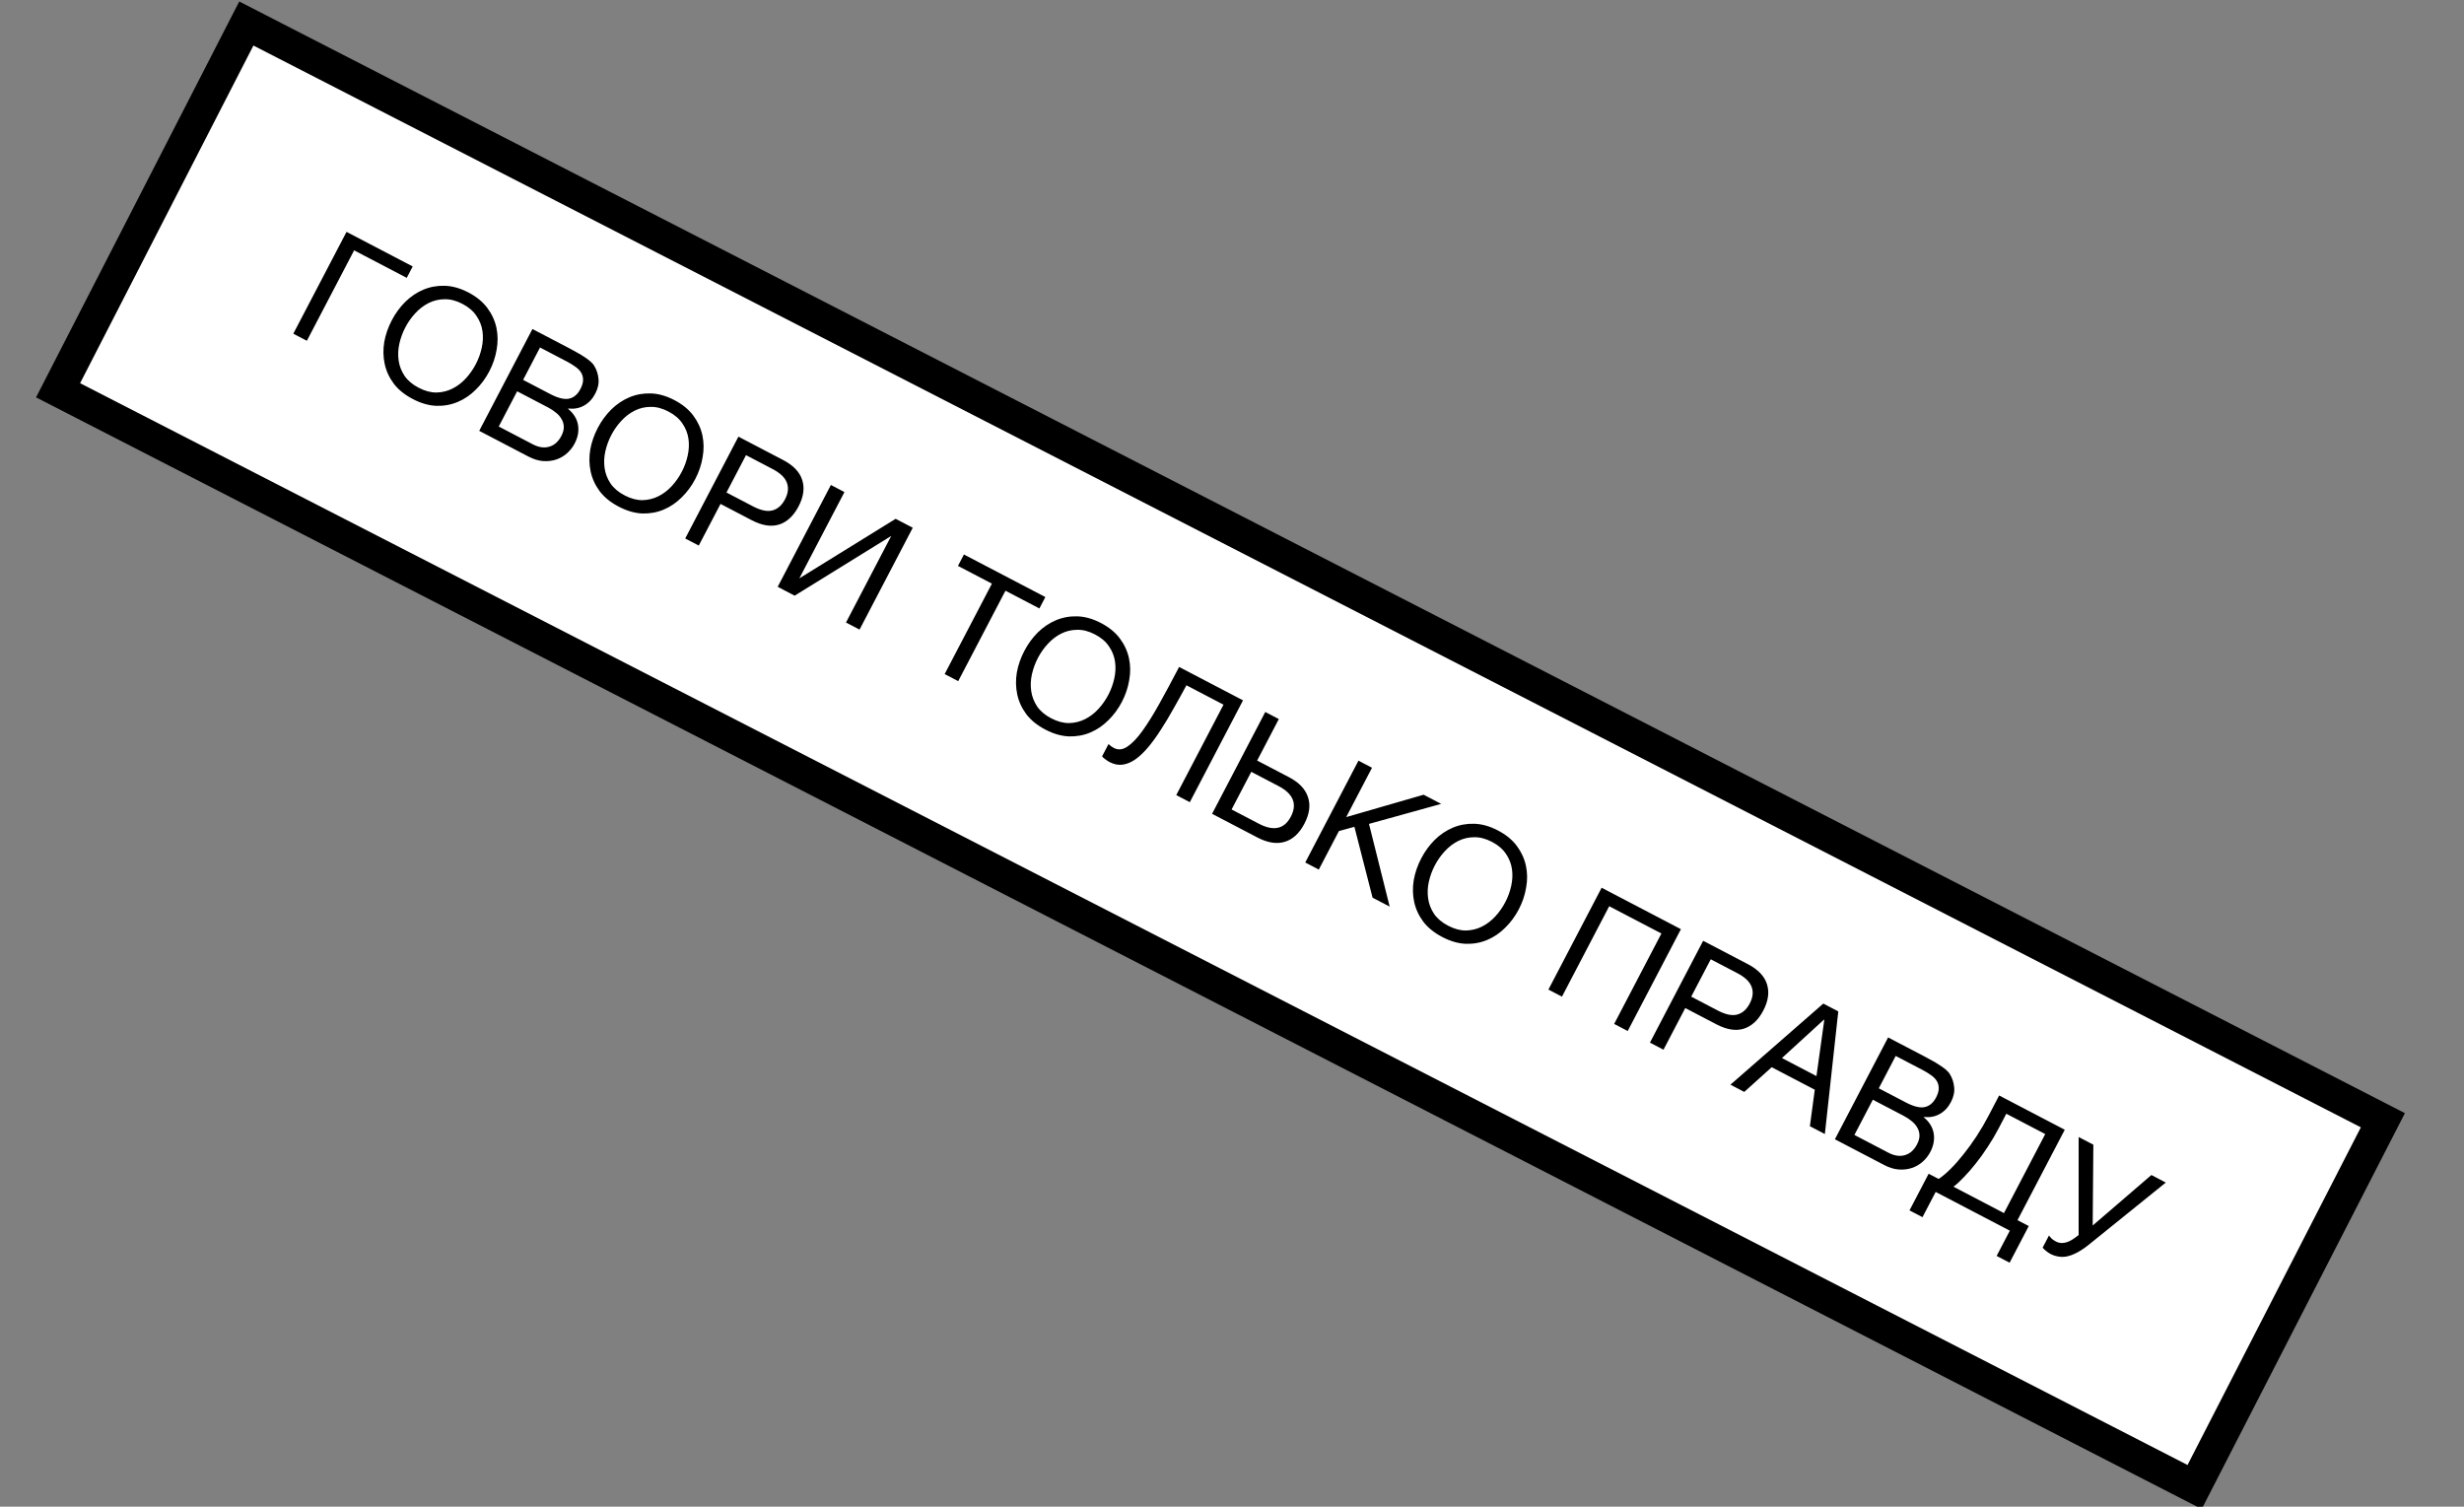 <svg width="314" height="192" viewBox="0 0 314 192" fill="none" xmlns="http://www.w3.org/2000/svg">
<rect x="0" y="0" width="314" height="192" fill="#808080" stroke="none"/>
<g clip-path="url(#clip0_202_157)">
<rect x="31.391" y="2.997" width="306.046" height="52.536" transform="rotate(27.172 31.391 2.997)" fill="white" stroke="black" stroke-width="4.17"/>
<path d="M44.16 29.547L52.593 33.954L51.833 35.408L45.127 31.903L39.106 43.426L37.379 42.523L44.16 29.547ZM52.599 50.847C51.569 50.309 50.761 49.655 50.176 48.887C49.597 48.106 49.211 47.264 49.02 46.362C48.828 45.46 48.811 44.533 48.968 43.582C49.138 42.637 49.457 41.717 49.926 40.82C50.388 39.935 50.958 39.154 51.637 38.475C52.334 37.791 53.108 37.269 53.958 36.911C54.808 36.554 55.719 36.39 56.691 36.419C57.663 36.449 58.663 36.733 59.693 37.271C60.723 37.809 61.528 38.468 62.107 39.249C62.686 40.03 63.071 40.872 63.263 41.774C63.455 42.676 63.463 43.606 63.287 44.563C63.129 45.514 62.819 46.431 62.357 47.316C61.888 48.213 61.309 48.997 60.618 49.67C59.939 50.348 59.175 50.867 58.325 51.224C57.474 51.582 56.563 51.746 55.592 51.717C54.626 51.675 53.629 51.385 52.599 50.847ZM53.349 49.411C54.137 49.823 54.894 50.026 55.622 50.02C56.356 50.003 57.038 49.835 57.667 49.516C58.297 49.197 58.861 48.767 59.36 48.225C59.865 47.672 60.288 47.068 60.63 46.414C60.972 45.76 61.223 45.073 61.383 44.354C61.548 43.624 61.583 42.909 61.485 42.21C61.388 41.511 61.133 40.861 60.722 40.261C60.317 39.648 59.721 39.136 58.933 38.725C58.146 38.313 57.385 38.116 56.651 38.134C55.923 38.139 55.245 38.301 54.615 38.62C53.986 38.939 53.419 39.375 52.913 39.929C52.415 40.47 51.994 41.068 51.652 41.722C51.31 42.377 51.056 43.069 50.891 43.8C50.731 44.519 50.7 45.227 50.797 45.926C50.895 46.625 51.146 47.281 51.551 47.893C51.962 48.494 52.562 49 53.349 49.411ZM67.851 41.927L72.558 44.387C72.837 44.533 73.131 44.694 73.439 44.87C73.766 45.041 74.078 45.227 74.374 45.428C74.676 45.617 74.951 45.815 75.198 46.021C75.445 46.227 75.628 46.438 75.746 46.654C76.037 47.13 76.211 47.669 76.268 48.269C76.336 48.876 76.2 49.506 75.858 50.16C75.497 50.851 75.014 51.362 74.409 51.694C73.822 52.019 73.156 52.142 72.412 52.061L72.393 52.098C73.104 52.685 73.526 53.368 73.659 54.147C73.791 54.926 73.649 55.716 73.231 56.515C72.984 56.988 72.659 57.404 72.255 57.764C71.851 58.123 71.388 58.39 70.865 58.564C70.36 58.732 69.803 58.796 69.192 58.754C68.6 58.707 67.983 58.516 67.34 58.18L61.07 54.904L67.851 41.927ZM67.882 56.612C68.645 57.011 69.347 57.115 69.986 56.925C70.638 56.741 71.153 56.285 71.533 55.559C71.755 55.134 71.859 54.742 71.848 54.381C71.836 54.02 71.738 53.691 71.553 53.394C71.388 53.092 71.151 52.821 70.843 52.584C70.542 52.334 70.21 52.114 69.846 51.924L65.902 49.863L63.557 54.352L67.882 56.612ZM70.115 50.213C71.097 50.726 71.888 50.924 72.489 50.806C73.109 50.683 73.6 50.276 73.96 49.585C74.195 49.137 74.309 48.741 74.303 48.399C74.303 48.044 74.214 47.728 74.035 47.449C73.857 47.171 73.607 46.925 73.287 46.711C72.985 46.492 72.647 46.284 72.271 46.088L68.818 44.283L66.662 48.409L70.115 50.213ZM78.848 64.564C77.819 64.026 77.011 63.372 76.425 62.604C75.846 61.823 75.461 60.981 75.269 60.079C75.077 59.177 75.06 58.25 75.218 57.299C75.388 56.354 75.707 55.434 76.175 54.537C76.637 53.653 77.208 52.871 77.886 52.192C78.584 51.507 79.357 50.986 80.207 50.628C81.058 50.271 81.969 50.106 82.94 50.136C83.912 50.166 84.913 50.45 85.943 50.988C86.972 51.526 87.777 52.185 88.356 52.966C88.935 53.747 89.321 54.589 89.513 55.491C89.704 56.393 89.712 57.323 89.536 58.28C89.378 59.231 89.069 60.148 88.606 61.033C88.138 61.929 87.558 62.714 86.867 63.386C86.189 64.065 85.424 64.584 84.574 64.941C83.724 65.299 82.813 65.463 81.841 65.434C80.876 65.392 79.878 65.102 78.848 64.564ZM79.599 63.128C80.386 63.54 81.144 63.743 81.872 63.737C82.606 63.72 83.287 63.552 83.917 63.233C84.546 62.914 85.11 62.484 85.609 61.942C86.114 61.389 86.538 60.785 86.88 60.131C87.222 59.476 87.472 58.79 87.632 58.071C87.798 57.34 87.832 56.626 87.735 55.927C87.637 55.228 87.383 54.578 86.972 53.978C86.567 53.365 85.971 52.853 85.183 52.442C84.395 52.03 83.635 51.833 82.9 51.851C82.173 51.856 81.494 52.018 80.865 52.337C80.235 52.656 79.668 53.092 79.163 53.646C78.664 54.187 78.244 54.785 77.902 55.439C77.56 56.093 77.306 56.786 77.14 57.517C76.98 58.235 76.949 58.944 77.047 59.643C77.144 60.342 77.396 60.998 77.801 61.61C78.212 62.211 78.811 62.717 79.599 63.128ZM94.101 55.644L99.789 58.617C101.11 59.307 101.926 60.165 102.238 61.192C102.556 62.207 102.399 63.32 101.765 64.531C101.132 65.743 100.305 66.514 99.284 66.844C98.27 67.162 97.102 66.976 95.781 66.286L91.82 64.216L89.046 69.523L87.32 68.621L94.101 55.644ZM95.96 64.528C96.941 65.041 97.76 65.215 98.418 65.049C99.093 64.878 99.634 64.405 100.039 63.629C100.444 62.854 100.521 62.146 100.27 61.505C100.036 60.859 99.429 60.28 98.448 59.767L95.067 58L92.579 62.762L95.96 64.528ZM105.885 61.802L107.612 62.705L101.866 73.7L114.137 66.114L116.317 67.254L109.537 80.23L107.81 79.328L113.575 68.296L101.267 75.909L99.105 74.779L105.885 61.802ZM126.404 74.375L122.078 72.115L122.838 70.661L133.215 76.084L132.456 77.538L128.13 75.278L122.109 86.8L120.383 85.898L126.404 74.375ZM133.211 92.972C132.181 92.433 131.373 91.78 130.788 91.011C130.209 90.231 129.823 89.389 129.632 88.487C129.44 87.584 129.423 86.658 129.58 85.707C129.75 84.762 130.069 83.841 130.538 82.945C131 82.06 131.57 81.278 132.249 80.6C132.946 79.915 133.72 79.394 134.57 79.036C135.42 78.678 136.331 78.514 137.303 78.544C138.275 78.573 139.275 78.857 140.305 79.395C141.335 79.934 142.14 80.593 142.719 81.374C143.298 82.155 143.683 82.996 143.875 83.899C144.067 84.801 144.075 85.731 143.899 86.687C143.741 87.638 143.431 88.556 142.969 89.441C142.5 90.337 141.921 91.122 141.23 91.794C140.551 92.473 139.787 92.991 138.937 93.349C138.086 93.707 137.175 93.871 136.204 93.841C135.238 93.8 134.241 93.51 133.211 92.972ZM133.961 91.536C134.749 91.947 135.506 92.15 136.234 92.145C136.968 92.128 137.65 91.96 138.279 91.641C138.909 91.322 139.473 90.891 139.972 90.35C140.477 89.797 140.9 89.193 141.242 88.538C141.584 87.884 141.835 87.198 141.995 86.479C142.161 85.748 142.195 85.033 142.097 84.335C142 83.636 141.745 82.986 141.334 82.386C140.929 81.773 140.333 81.261 139.545 80.849C138.758 80.438 137.997 80.241 137.263 80.258C136.535 80.264 135.857 80.426 135.227 80.745C134.598 81.064 134.031 81.5 133.525 82.053C133.027 82.595 132.606 83.193 132.264 83.847C131.922 84.501 131.669 85.194 131.503 85.924C131.343 86.643 131.312 87.352 131.41 88.051C131.507 88.749 131.758 89.405 132.163 90.018C132.574 90.618 133.174 91.124 133.961 91.536ZM141.406 97.115C141.224 97.02 141.04 96.9 140.853 96.757C140.671 96.631 140.536 96.506 140.447 96.382L141.263 94.819C141.455 95.012 141.685 95.179 141.951 95.318C142.497 95.603 143.066 95.546 143.66 95.147C144.273 94.742 144.918 94.069 145.595 93.127C146.272 92.185 146.996 91.021 147.767 89.634C148.544 88.236 149.376 86.688 150.262 84.992L158.404 89.247L151.624 102.223L149.897 101.321L155.918 89.799L151.193 87.329C150.643 88.353 150.093 89.346 149.544 90.308C149.013 91.265 148.477 92.157 147.937 92.985C147.414 93.807 146.885 94.541 146.347 95.186C145.81 95.83 145.269 96.349 144.723 96.743C144.185 97.125 143.639 97.357 143.088 97.439C142.536 97.52 141.975 97.413 141.406 97.115ZM161.242 90.73L162.968 91.632L160.205 96.92L164.258 99.038C165.542 99.709 166.349 100.555 166.68 101.576C167.028 102.592 166.877 103.723 166.224 104.971C165.579 106.207 164.736 106.978 163.697 107.283C162.677 107.583 161.525 107.397 160.24 106.726L154.461 103.706L161.242 90.73ZM160.419 104.968C162.309 105.956 163.668 105.656 164.498 104.069C165.34 102.457 164.816 101.158 162.926 100.17L159.455 98.356L156.947 103.154L160.419 104.968ZM173.115 96.934L174.842 97.836L171.556 104.125L181.421 101.274L183.656 102.442L174.457 104.993L177.094 115.533L174.913 114.393L172.598 105.363L170.625 105.906L168.061 110.813L166.335 109.91L173.115 96.934ZM183.793 119.404C182.763 118.866 181.956 118.212 181.37 117.444C180.791 116.663 180.405 115.821 180.214 114.919C180.022 114.017 180.005 113.09 180.163 112.139C180.332 111.194 180.651 110.273 181.12 109.377C181.582 108.492 182.153 107.711 182.831 107.032C183.528 106.347 184.302 105.826 185.152 105.468C186.002 105.111 186.913 104.946 187.885 104.976C188.857 105.006 189.858 105.29 190.887 105.828C191.917 106.366 192.722 107.025 193.301 107.806C193.88 108.587 194.266 109.429 194.457 110.331C194.649 111.233 194.657 112.163 194.481 113.12C194.323 114.071 194.013 114.988 193.551 115.873C193.083 116.769 192.503 117.554 191.812 118.226C191.134 118.905 190.369 119.424 189.519 119.781C188.669 120.139 187.758 120.303 186.786 120.274C185.821 120.232 184.823 119.942 183.793 119.404ZM184.543 117.968C185.331 118.38 186.089 118.583 186.816 118.577C187.55 118.56 188.232 118.392 188.862 118.073C189.491 117.754 190.055 117.324 190.554 116.782C191.059 116.229 191.483 115.625 191.825 114.971C192.166 114.316 192.417 113.63 192.577 112.911C192.743 112.18 192.777 111.466 192.679 110.767C192.582 110.068 192.327 109.418 191.916 108.818C191.511 108.205 190.915 107.693 190.128 107.282C189.34 106.87 188.579 106.673 187.845 106.691C187.118 106.696 186.439 106.858 185.81 107.177C185.18 107.496 184.613 107.932 184.108 108.486C183.609 109.027 183.188 109.625 182.847 110.279C182.505 110.933 182.251 111.626 182.085 112.357C181.925 113.075 181.894 113.784 181.992 114.483C182.089 115.182 182.34 115.837 182.745 116.45C183.156 117.051 183.756 117.557 184.543 117.968ZM204.104 113.127L214.208 118.408L207.428 131.384L205.701 130.482L211.722 118.959L205.07 115.484L199.049 127.006L197.323 126.104L204.104 113.127ZM217.042 119.888L222.731 122.861C224.051 123.551 224.867 124.41 225.179 125.436C225.497 126.451 225.34 127.564 224.707 128.776C224.074 129.987 223.247 130.758 222.226 131.088C221.211 131.407 220.043 131.221 218.723 130.531L214.761 128.46L211.988 133.767L210.261 132.865L217.042 119.888ZM218.901 128.773C219.882 129.286 220.702 129.459 221.359 129.294C222.035 129.122 222.575 128.649 222.98 127.873C223.385 127.098 223.462 126.39 223.211 125.75C222.978 125.103 222.371 124.524 221.389 124.011L218.009 122.245L215.521 127.006L218.901 128.773ZM232.353 127.889L234.261 128.886L232.551 144.512L230.642 143.515L231.267 138.867L225.778 135.999L222.282 139.146L220.519 138.225L232.353 127.889ZM231.481 137.128L232.481 129.946L232.445 129.927L227.083 134.83L231.481 137.128ZM240.612 132.205L245.319 134.665C245.597 134.81 245.891 134.971 246.2 135.148C246.527 135.319 246.838 135.505 247.134 135.706C247.437 135.895 247.712 136.092 247.959 136.299C248.206 136.505 248.388 136.716 248.507 136.932C248.798 137.408 248.972 137.946 249.028 138.547C249.097 139.153 248.96 139.784 248.618 140.438C248.257 141.128 247.774 141.64 247.169 141.971C246.582 142.297 245.917 142.42 245.172 142.339L245.153 142.375C245.864 142.963 246.286 143.646 246.419 144.425C246.552 145.204 246.409 145.993 245.991 146.793C245.745 147.265 245.419 147.682 245.015 148.041C244.611 148.401 244.148 148.668 243.625 148.842C243.121 149.01 242.563 149.074 241.952 149.032C241.36 148.985 240.743 148.793 240.101 148.458L233.831 145.181L240.612 132.205ZM240.642 146.89C241.406 147.289 242.107 147.393 242.746 147.203C243.398 147.019 243.914 146.563 244.293 145.836C244.515 145.412 244.62 145.02 244.608 144.659C244.596 144.298 244.498 143.969 244.314 143.672C244.148 143.369 243.911 143.099 243.604 142.861C243.302 142.611 242.97 142.391 242.607 142.201L238.663 140.141L236.317 144.63L240.642 146.89ZM242.876 140.491C243.857 141.004 244.648 141.202 245.25 141.084C245.87 140.96 246.36 140.553 246.721 139.863C246.955 139.414 247.069 139.019 247.063 138.677C247.063 138.322 246.974 138.005 246.796 137.727C246.617 137.449 246.368 137.203 246.048 136.989C245.746 136.77 245.407 136.562 245.031 136.366L241.578 134.561L239.423 138.687L242.876 140.491ZM245.778 149.573L247.05 150.238C247.52 149.929 248.029 149.501 248.577 148.954C249.125 148.407 249.674 147.784 250.225 147.085C250.794 146.38 251.349 145.613 251.89 144.785C252.437 143.945 252.944 143.076 253.413 142.18L254.761 139.599L263.122 143.968L257.1 155.49L258.536 156.24L256.095 160.911L254.442 160.047L256.123 156.83L246.672 151.892L244.991 155.108L243.337 154.244L245.778 149.573ZM255.374 154.588L260.635 144.519L255.674 141.927L254.695 143.799C254.278 144.598 253.814 145.382 253.305 146.149C252.815 146.911 252.307 147.617 251.781 148.268C251.275 148.914 250.772 149.492 250.274 150.002C249.787 150.52 249.343 150.927 248.94 151.226L255.374 154.588ZM261.298 159.789C261.092 159.681 260.899 159.55 260.718 159.393C260.543 159.256 260.405 159.122 260.303 158.992L261.11 157.447C261.23 157.602 261.356 157.745 261.488 157.875C261.639 158 261.817 158.117 262.023 158.224C262.35 158.395 262.719 158.442 263.13 158.363C263.541 158.285 263.976 158.073 264.435 157.726L264.89 157.386L264.894 144.894L266.766 145.872L266.682 156.171L274.163 149.737L275.998 150.697L266.394 158.449C265.823 158.922 265.3 159.289 264.824 159.549C264.349 159.81 263.908 159.989 263.503 160.085C263.098 160.182 262.712 160.196 262.347 160.129C261.987 160.08 261.637 159.966 261.298 159.789Z" fill="black"/>
</g>
<defs>
<clipPath id="clip0_202_157">
<rect width="314" height="192" fill="white"/>
</clipPath>
</defs>
</svg>
